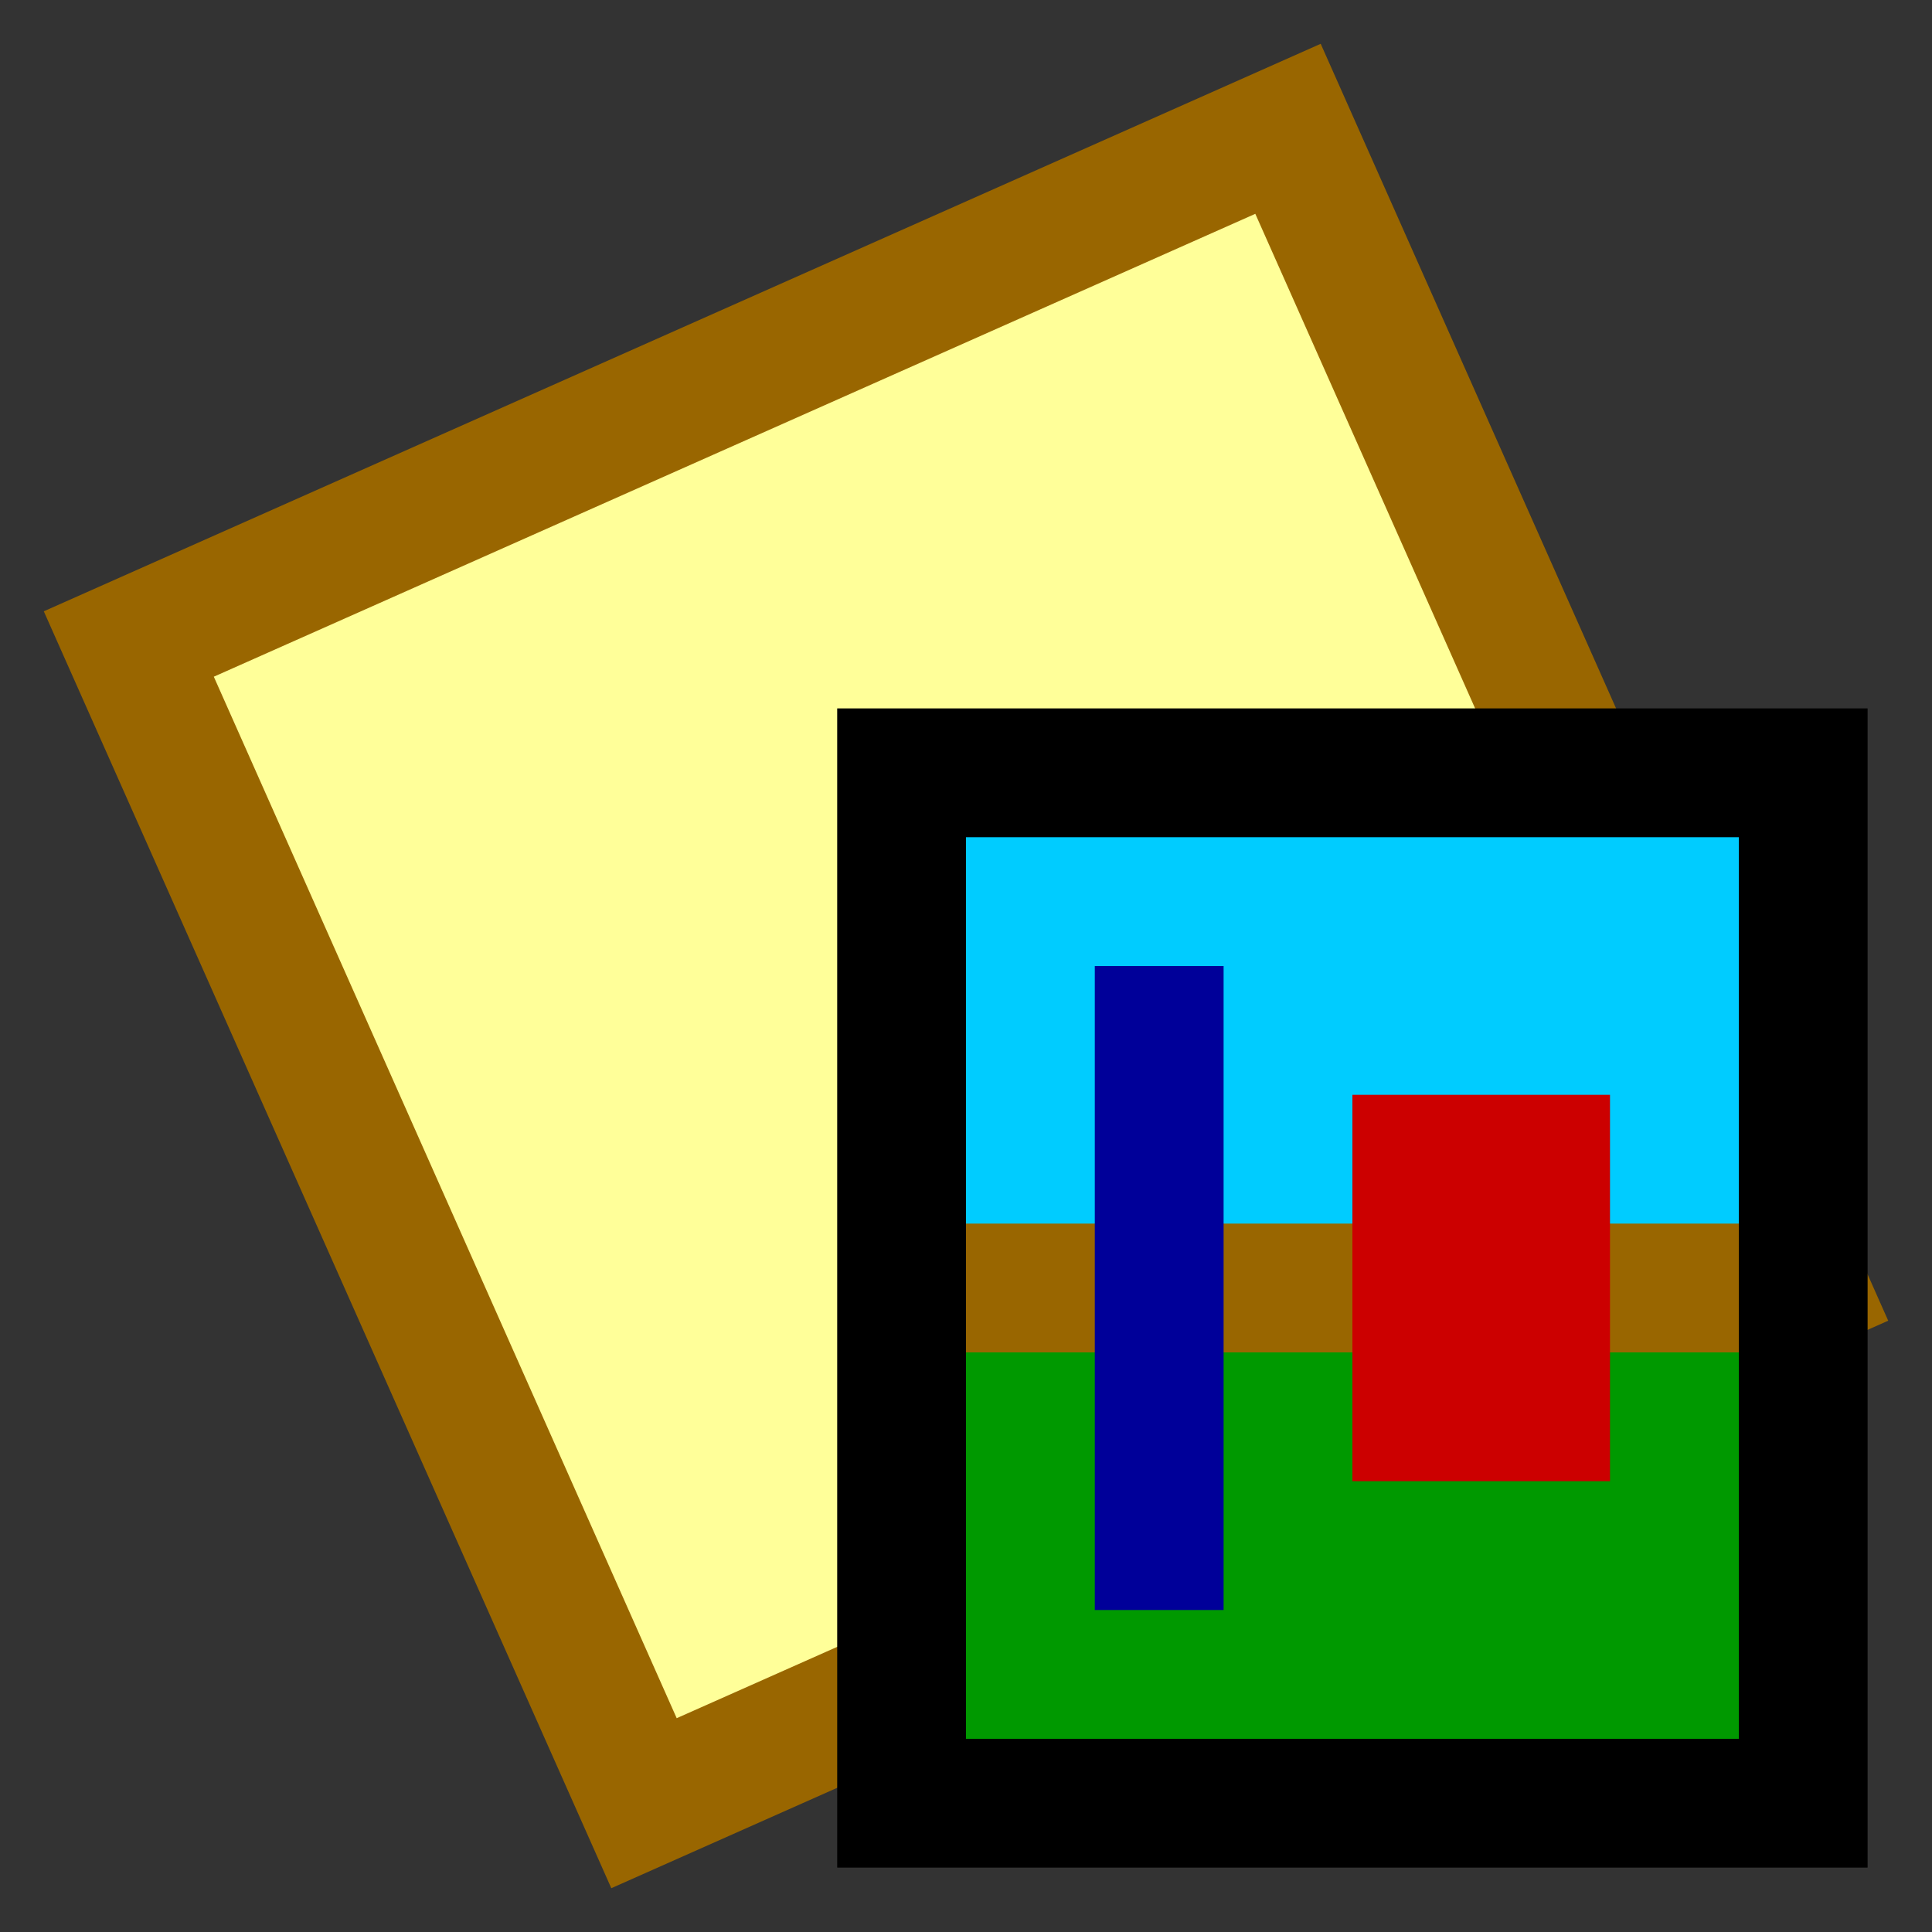 <svg version="1.1" xmlns="http://www.w3.org/2000/svg" viewBox="0 0 15 15">
<rect x="0" y="0" width="15" height="15" fill="#333333" stroke="none"/>
<path d="M1,5L10,1L14,10L5,14Z" stroke="#960" fill="#FF9"/>
<path d="M7,6H14V14H7Z" stroke="#000" fill="#0CF"/>
<path d="M7.5,10.5H13.5V13.5H7.5Z" fill="#090"/>
<path d="M7.5,9.5H13.5V10.5H7.5Z" fill="#960"/>
<path d="M9,7.5V12.5" stroke="#009"/>
<path d="M10.5,8.5H12.5V11.5H10.5Z" fill="#C00"/>
</svg>